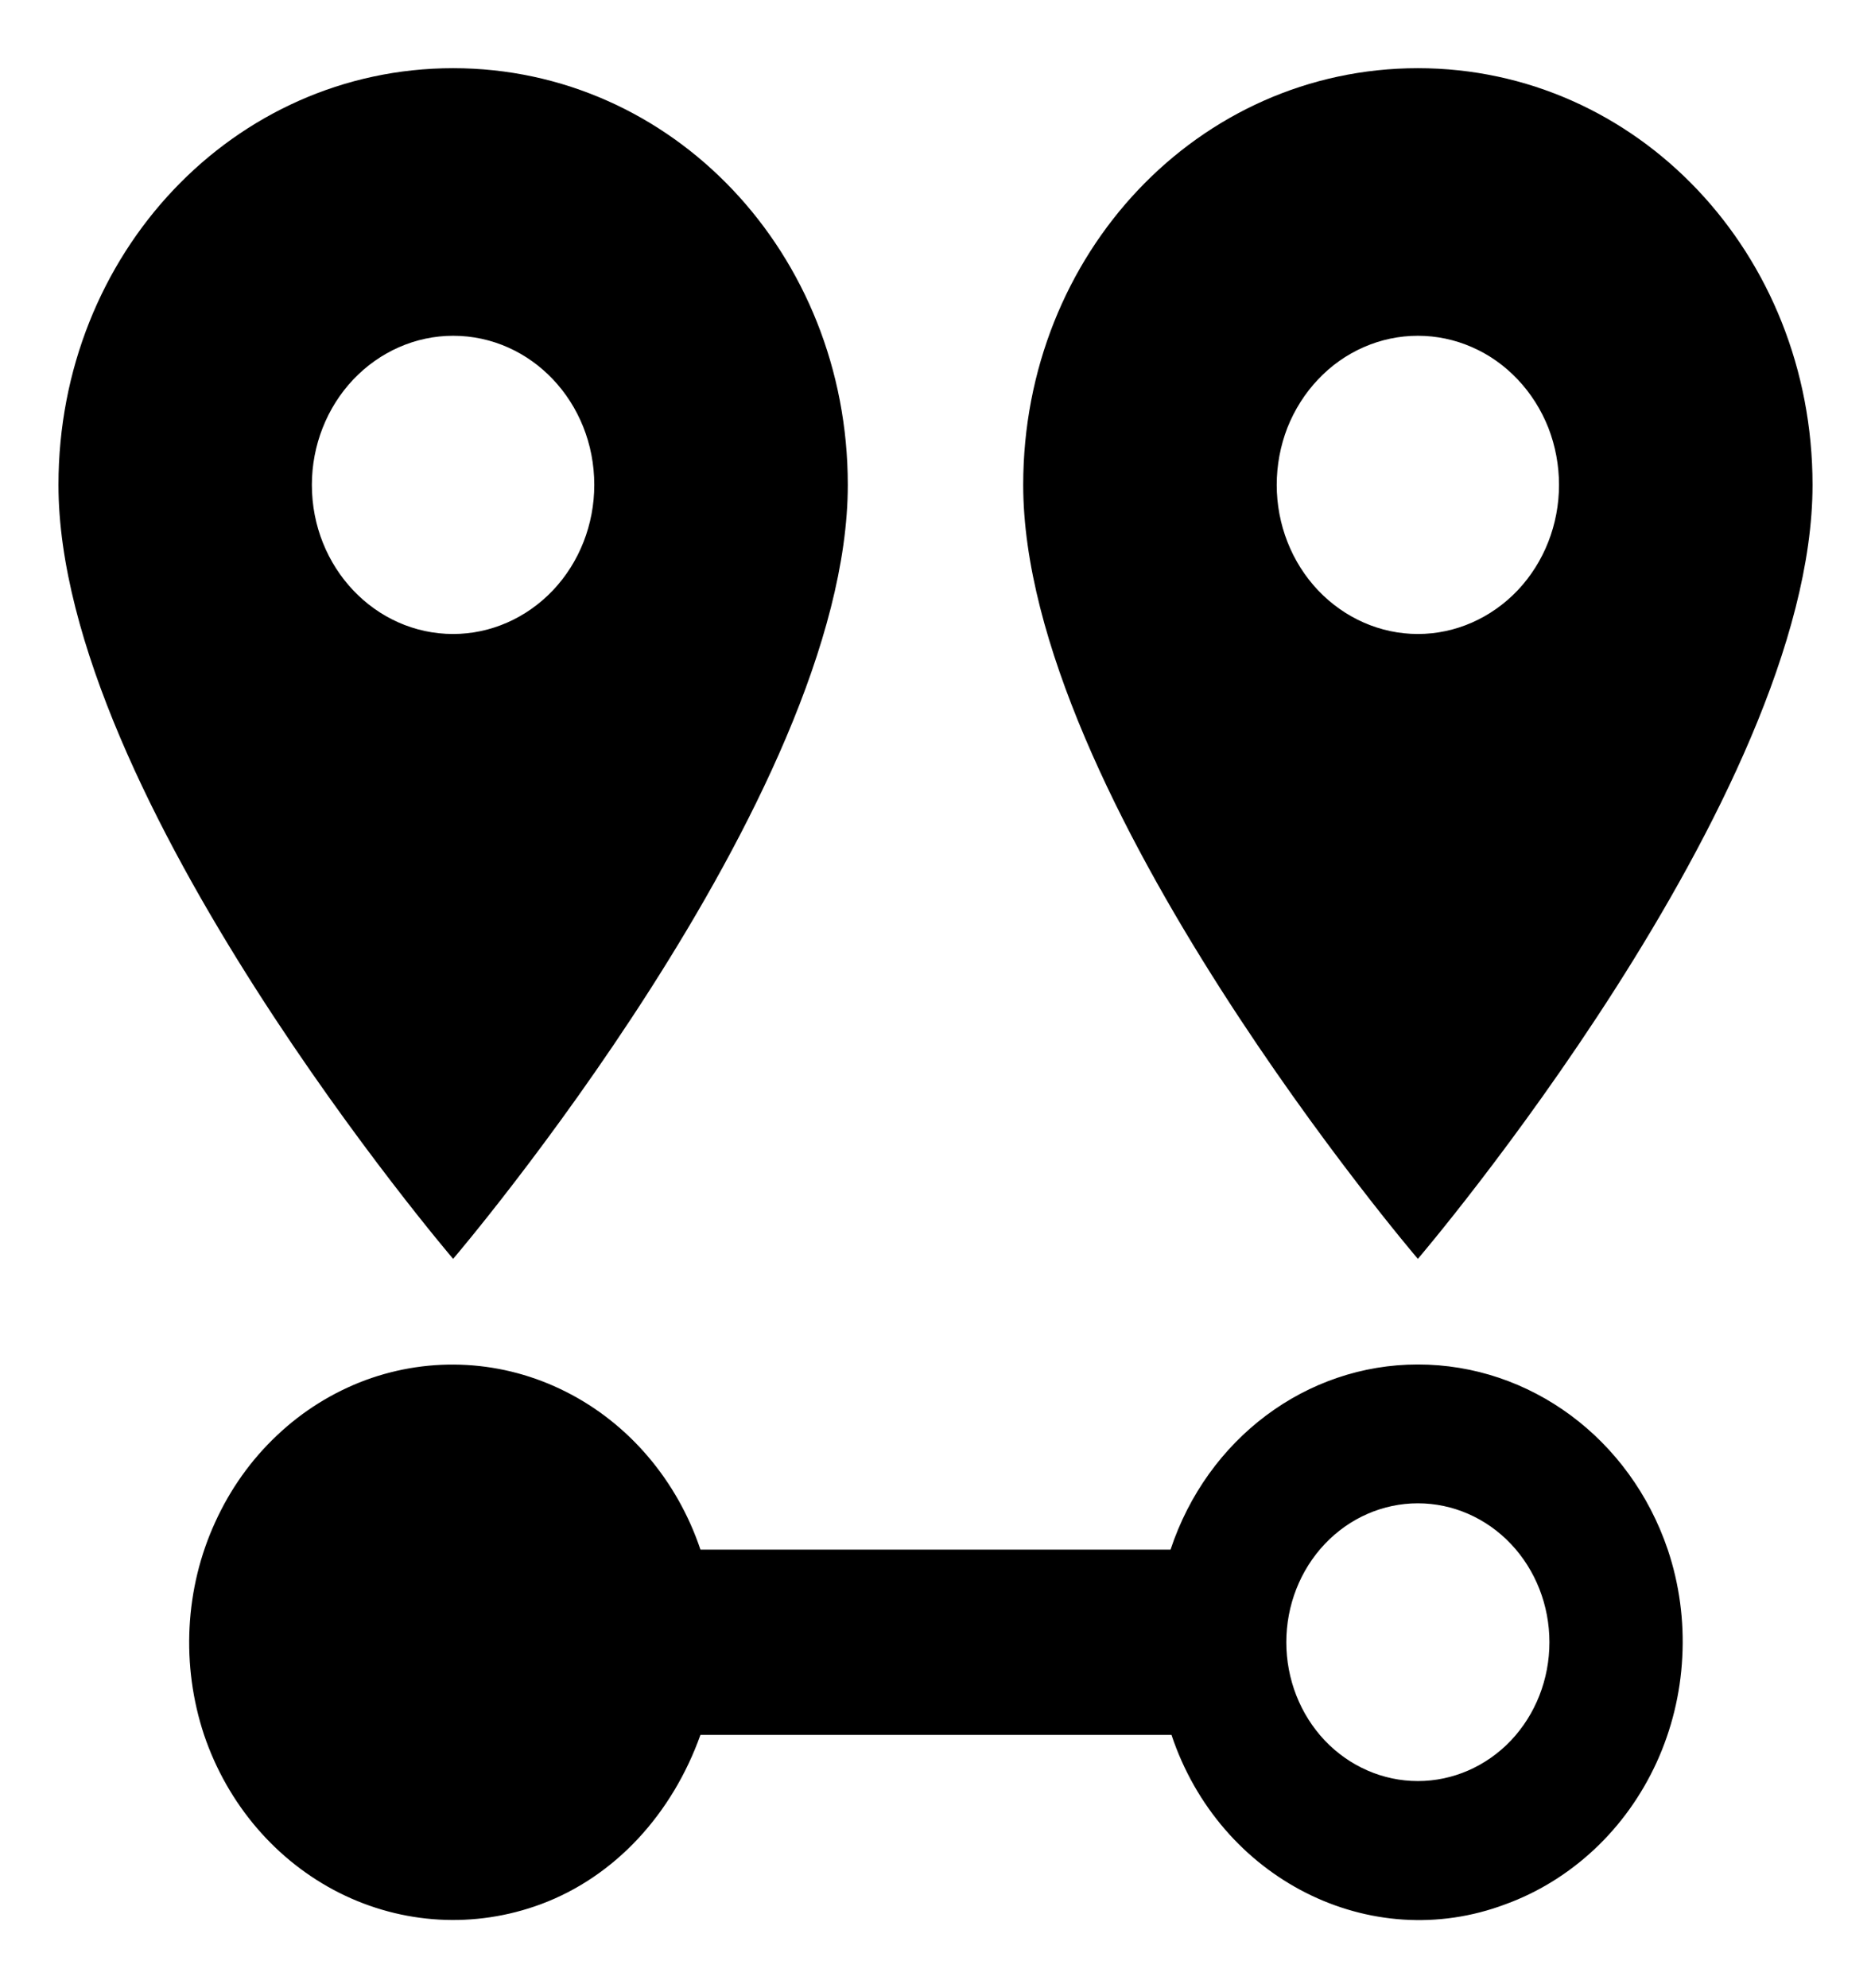 <svg width="16" height="17" viewBox="0 0 16 17" fill="none" xmlns="http://www.w3.org/2000/svg">
<path d="M3.875 5.421C3.208 5.421 2.667 4.851 2.667 4.146C2.667 3.808 2.795 3.484 3.021 3.245C3.248 3.006 3.555 2.871 3.875 2.871C4.543 2.871 5.082 3.441 5.082 4.146C5.082 4.484 4.955 4.808 4.729 5.047C4.502 5.286 4.195 5.421 3.875 5.421ZM3.875 0.583C2 0.583 0.5 2.167 0.5 4.146C0.5 6.814 3.875 10.764 3.875 10.764C3.875 10.764 7.25 6.814 7.25 4.146C7.25 2.167 5.75 0.583 3.875 0.583ZM12.125 5.421C11.805 5.421 11.498 5.286 11.271 5.047C11.045 4.808 10.918 4.484 10.918 4.146C10.918 3.979 10.949 3.813 11.009 3.658C11.07 3.504 11.159 3.363 11.271 3.245C11.383 3.126 11.516 3.032 11.663 2.968C11.809 2.904 11.966 2.871 12.125 2.871C12.284 2.871 12.441 2.904 12.587 2.968C12.734 3.032 12.867 3.126 12.979 3.245C13.091 3.363 13.18 3.504 13.241 3.658C13.301 3.813 13.332 3.979 13.332 4.146C13.332 4.484 13.205 4.808 12.979 5.047C12.752 5.286 12.445 5.421 12.125 5.421ZM12.125 0.583C10.25 0.583 8.75 2.167 8.75 4.146C8.75 6.814 12.125 10.764 12.125 10.764C12.125 10.764 15.5 6.814 15.5 4.146C15.5 2.167 14 0.583 12.125 0.583ZM12.125 11.667C11.172 11.667 10.325 12.3 10.01 13.25H5.99C5.791 12.658 5.378 12.172 4.841 11.901C4.304 11.629 3.687 11.594 3.125 11.801C2.846 11.905 2.588 12.065 2.368 12.274C2.147 12.482 1.968 12.734 1.84 13.016C1.711 13.297 1.637 13.603 1.621 13.915C1.605 14.226 1.647 14.539 1.745 14.834C1.946 15.428 2.362 15.913 2.902 16.185C3.442 16.456 4.061 16.491 4.625 16.282C5.263 16.045 5.75 15.506 5.99 14.834H10.018C10.43 16.069 11.72 16.718 12.875 16.282C13.155 16.18 13.413 16.02 13.635 15.812C13.857 15.604 14.037 15.352 14.166 15.071C14.295 14.789 14.37 14.483 14.386 14.171C14.403 13.858 14.361 13.545 14.262 13.25C13.94 12.3 13.085 11.667 12.125 11.667ZM12.125 15.229C11.827 15.229 11.54 15.104 11.329 14.882C11.118 14.659 11 14.357 11 14.042C11 13.727 11.118 13.425 11.329 13.202C11.54 12.979 11.827 12.854 12.125 12.854C12.423 12.854 12.71 12.979 12.921 13.202C13.132 13.425 13.25 13.727 13.25 14.042C13.25 14.357 13.132 14.659 12.921 14.882C12.71 15.104 12.423 15.229 12.125 15.229Z" fill="black"/>
</svg>
